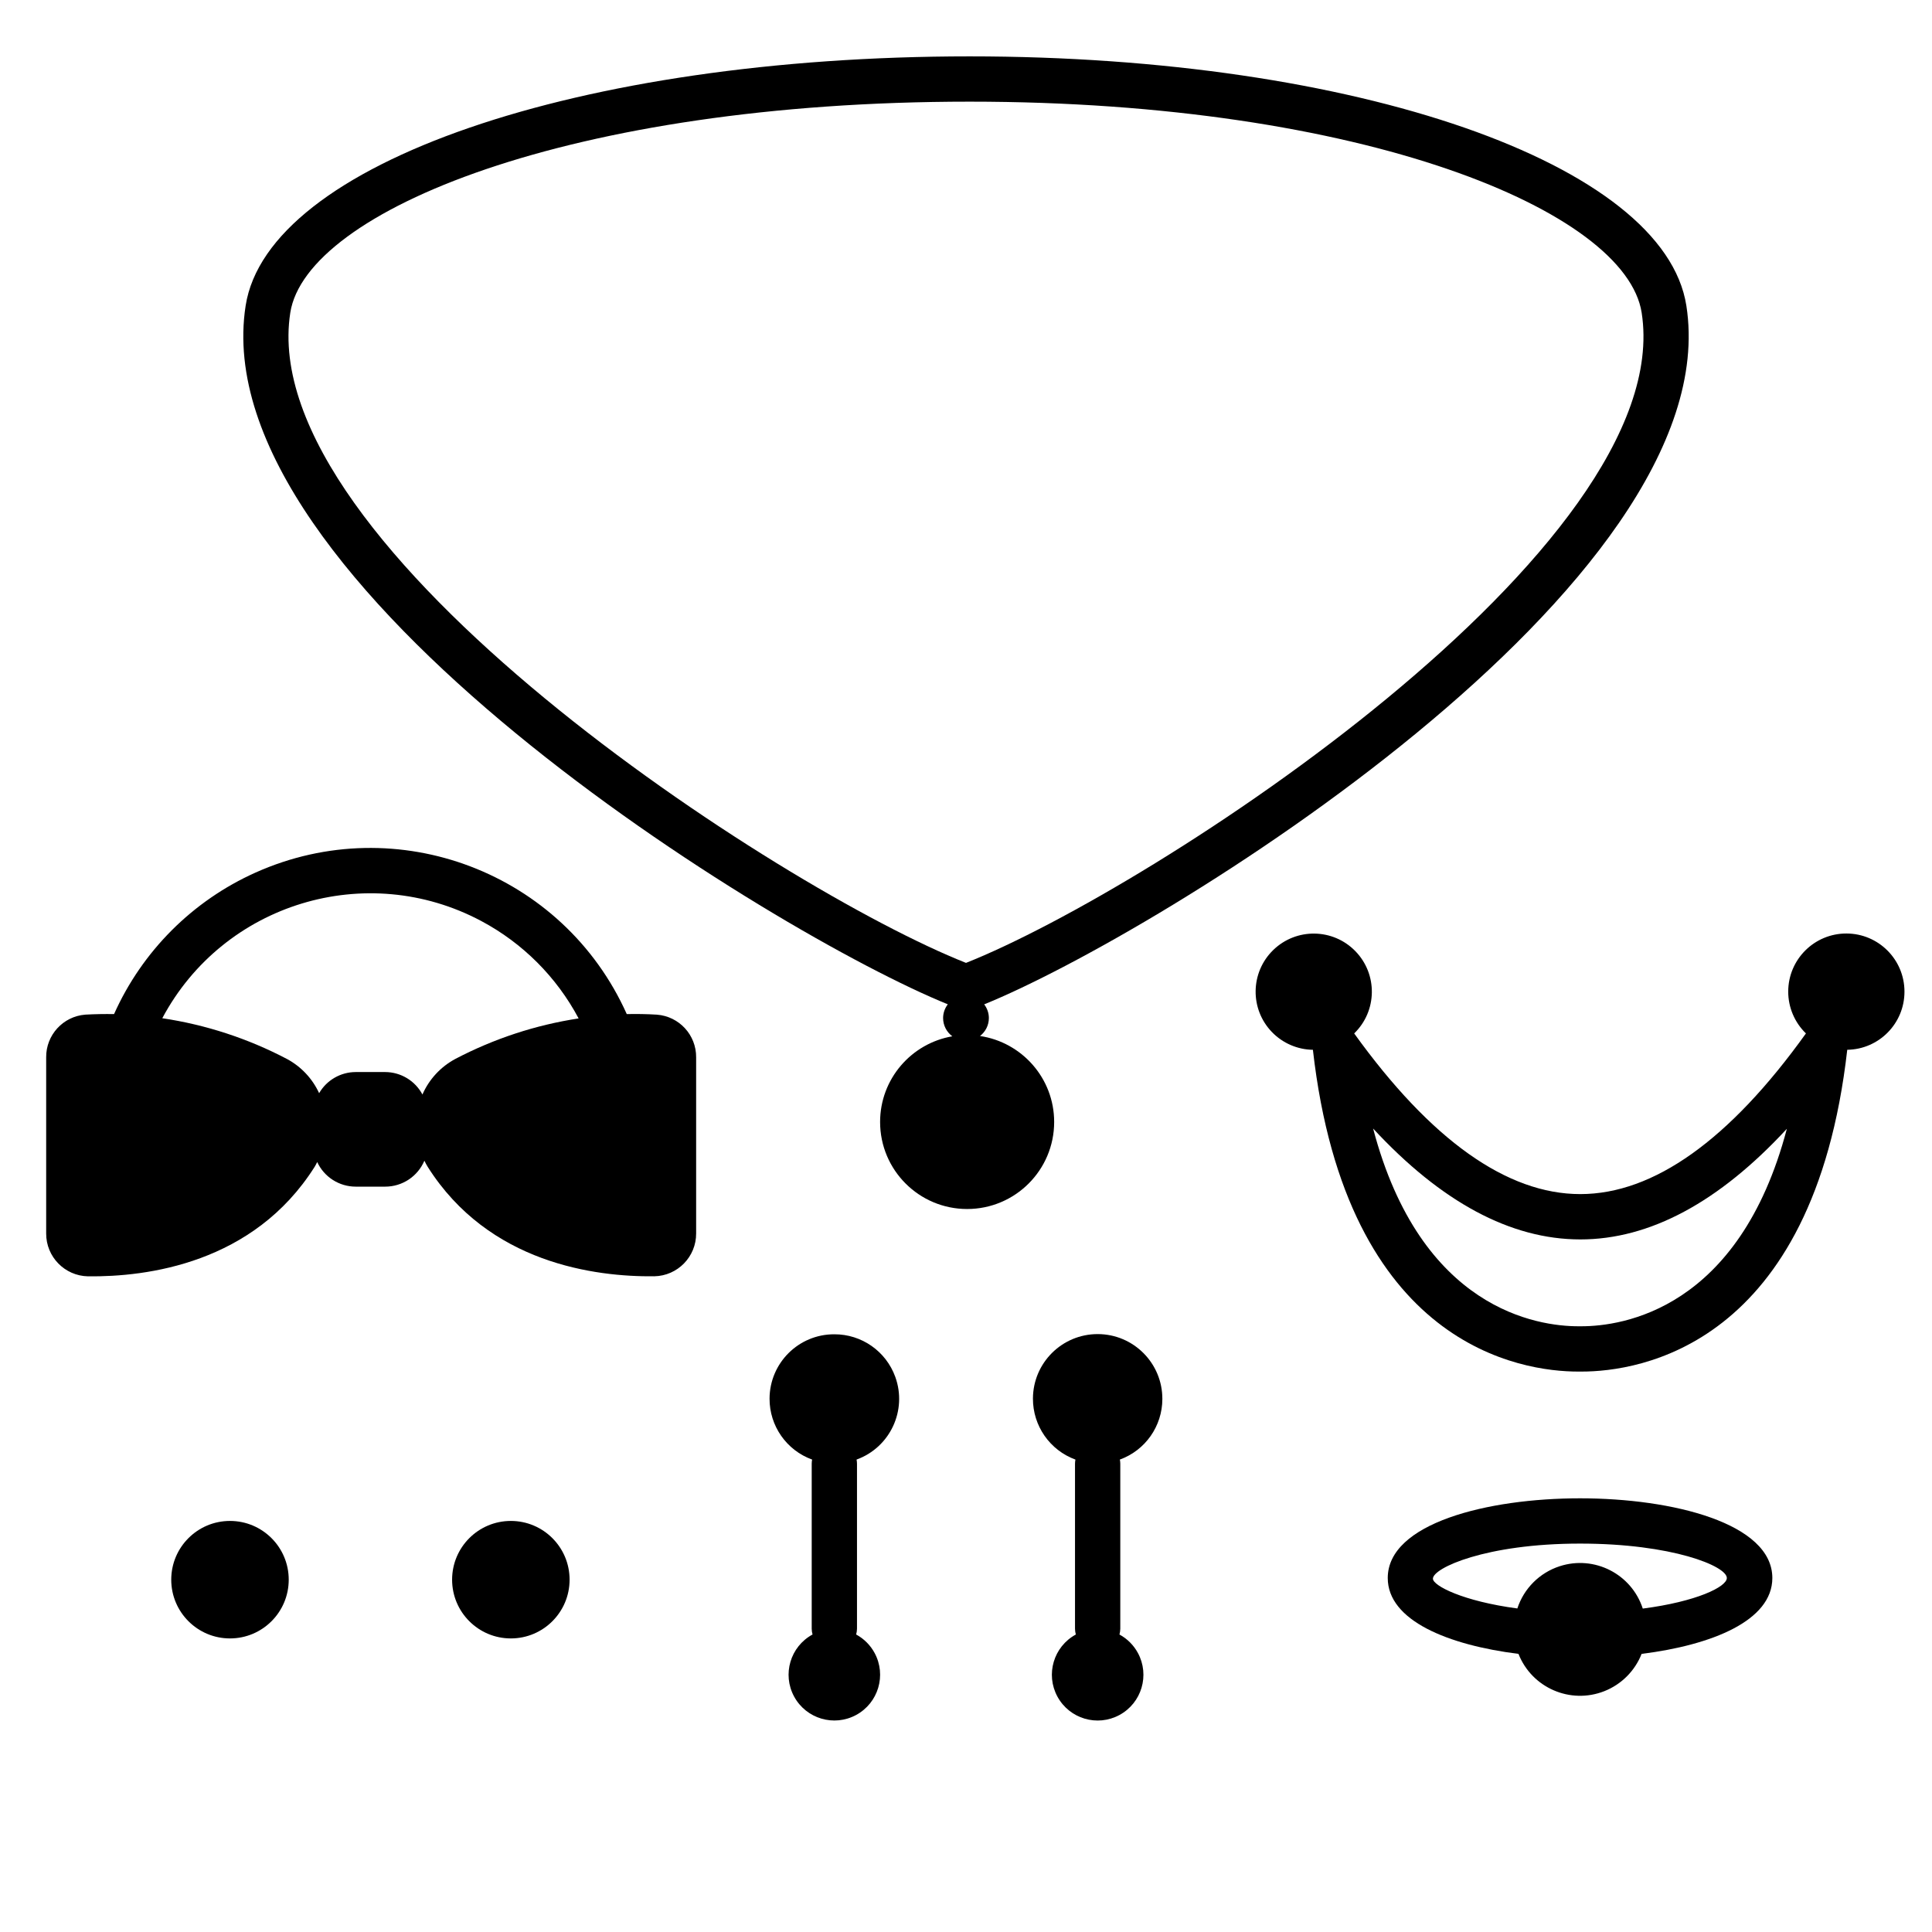 <svg id="Solid" enable-background="new 0 0 128 128" height="512" viewBox="0 0 128 128" width="512" xmlns="http://www.w3.org/2000/svg"><g><path d="m55.278 88.4c-2.363-.009-4.285 1.9-4.293 4.263-.007 1.806 1.122 3.422 2.82 4.037-.017.091-.026.183-.027.276v10.932c.001.129.02.258.055.382-1.472.798-2.019 2.638-1.221 4.11s2.638 2.019 4.11 1.221 2.019-2.638 1.221-4.11c-.28-.517-.704-.941-1.221-1.221.035-.124.054-.253.056-.382v-10.932c-.001-.093-.01-.185-.028-.276 2.221-.805 3.369-3.258 2.564-5.48-.615-1.697-2.23-2.826-4.036-2.82z"/><path d="m77.009 92.689c.008-2.368-1.904-4.294-4.272-4.302s-4.294 1.904-4.302 4.272c-.006 1.806 1.119 3.422 2.815 4.042-.018.091-.027.183-.028.276v10.932c.002.129.02.258.055.382-1.472.798-2.019 2.638-1.221 4.111.798 1.472 2.638 2.019 4.111 1.221s2.019-2.638 1.221-4.111c-.28-.516-.704-.941-1.221-1.221.035-.124.053-.253.055-.382v-10.933c-.001-.093-.01-.185-.028-.276 1.688-.613 2.812-2.215 2.815-4.011z"/><path d="m104.682 99.267c-6.136 0-12.74 1.652-12.74 5.28 0 2.822 4 4.443 8.661 5.027.889 2.253 3.436 3.358 5.688 2.47 1.13-.446 2.024-1.34 2.47-2.47 4.663-.584 8.661-2.2 8.661-5.027 0-3.628-6.604-5.28-12.74-5.28zm4.156 7.306c-.745-2.295-3.211-3.552-5.506-2.806-1.328.431-2.37 1.471-2.804 2.798-3.619-.483-5.581-1.508-5.593-1.969-.019-.706 3.5-2.329 9.747-2.329 6.1 0 9.725 1.492 9.725 2.28 0 .587-2.015 1.565-5.569 2.026z"/><path d="m126.176 65.705c.004-2.127-1.717-3.854-3.844-3.858s-3.854 1.717-3.858 3.844c-.002 1.046.422 2.048 1.174 2.776-5.059 7.058-10.086 10.64-14.942 10.645h-.006c-4.86 0-9.9-3.583-14.982-10.645 1.527-1.48 1.565-3.917.085-5.444s-3.917-1.565-5.444-.085-1.565 3.917-.085 5.444c.712.734 1.686 1.155 2.709 1.17 2.236 19.692 13.865 21.318 17.565 21.318h.243c3.73 0 15.358-1.627 17.594-21.319 2.102-.032 3.79-1.744 3.791-3.846zm-21.413 22.164h-.19c-2.694 0-10.442-1.1-13.6-13.1 4.511 4.872 9.111 7.346 13.724 7.346h.01c4.6 0 9.189-2.473 13.677-7.329-3.159 11.985-10.904 13.083-13.621 13.083z"/><circle cx="15.237" cy="104.658" r="3.892"/><circle cx="33.845" cy="104.658" r="3.892"/><path d="m43.525 67.224c-.684-.043-1.348-.051-2-.038-4.201-9.38-15.211-13.579-24.591-9.378-4.172 1.868-7.51 5.206-9.378 9.378-.622-.01-1.254 0-1.905.036-1.473.116-2.605 1.351-2.592 2.828v11.669c-.008 1.545 1.226 2.81 2.771 2.841 3.9.045 10.967-.846 15.017-7.257.064-.1.113-.21.169-.315.46.993 1.454 1.629 2.548 1.63h1.953c1.133.002 2.157-.675 2.6-1.718.069.136.134.274.216.4 4.05 6.411 11.122 7.3 15.017 7.257 1.545-.031 2.779-1.296 2.771-2.841v-11.664c.013-1.479-1.122-2.714-2.596-2.828zm-15.537 5.289c-.487-.913-1.436-1.484-2.471-1.487h-1.953c-.999.003-1.921.536-2.421 1.4-.445-.967-1.193-1.762-2.131-2.266-2.583-1.357-5.375-2.269-8.26-2.7 4.06-7.615 13.524-10.497 21.139-6.437 2.742 1.462 4.985 3.707 6.444 6.45-2.853.436-5.614 1.344-8.17 2.685-.969.519-1.736 1.348-2.177 2.355z"/><path d="m111.727 20.259c-1.463-9.424-21.878-16.524-47.487-16.524-25.885 0-46.509 7.103-47.966 16.521-2.869 18.445 35.06 41.635 46.52 46.282-.192.254-.311.567-.311.91 0 .496.241.933.61 1.21-2.716.467-4.784 2.827-4.784 5.676 0 3.185 2.581 5.766 5.766 5.766 3.184 0 5.766-2.581 5.766-5.766 0-2.893-2.134-5.282-4.912-5.696.354-.277.586-.704.586-1.188v-.001c0-.342-.118-.655-.31-.908 11.455-4.644 49.388-27.837 46.522-46.282zm-47.727 43.535c-12.352-4.894-47.184-27.524-44.768-43.075 1.045-6.725 18.55-13.984 45.008-13.984 26.16 0 43.478 7.259 44.525 13.984 2.417 15.551-32.415 38.175-44.765 43.075z"/></g></svg>